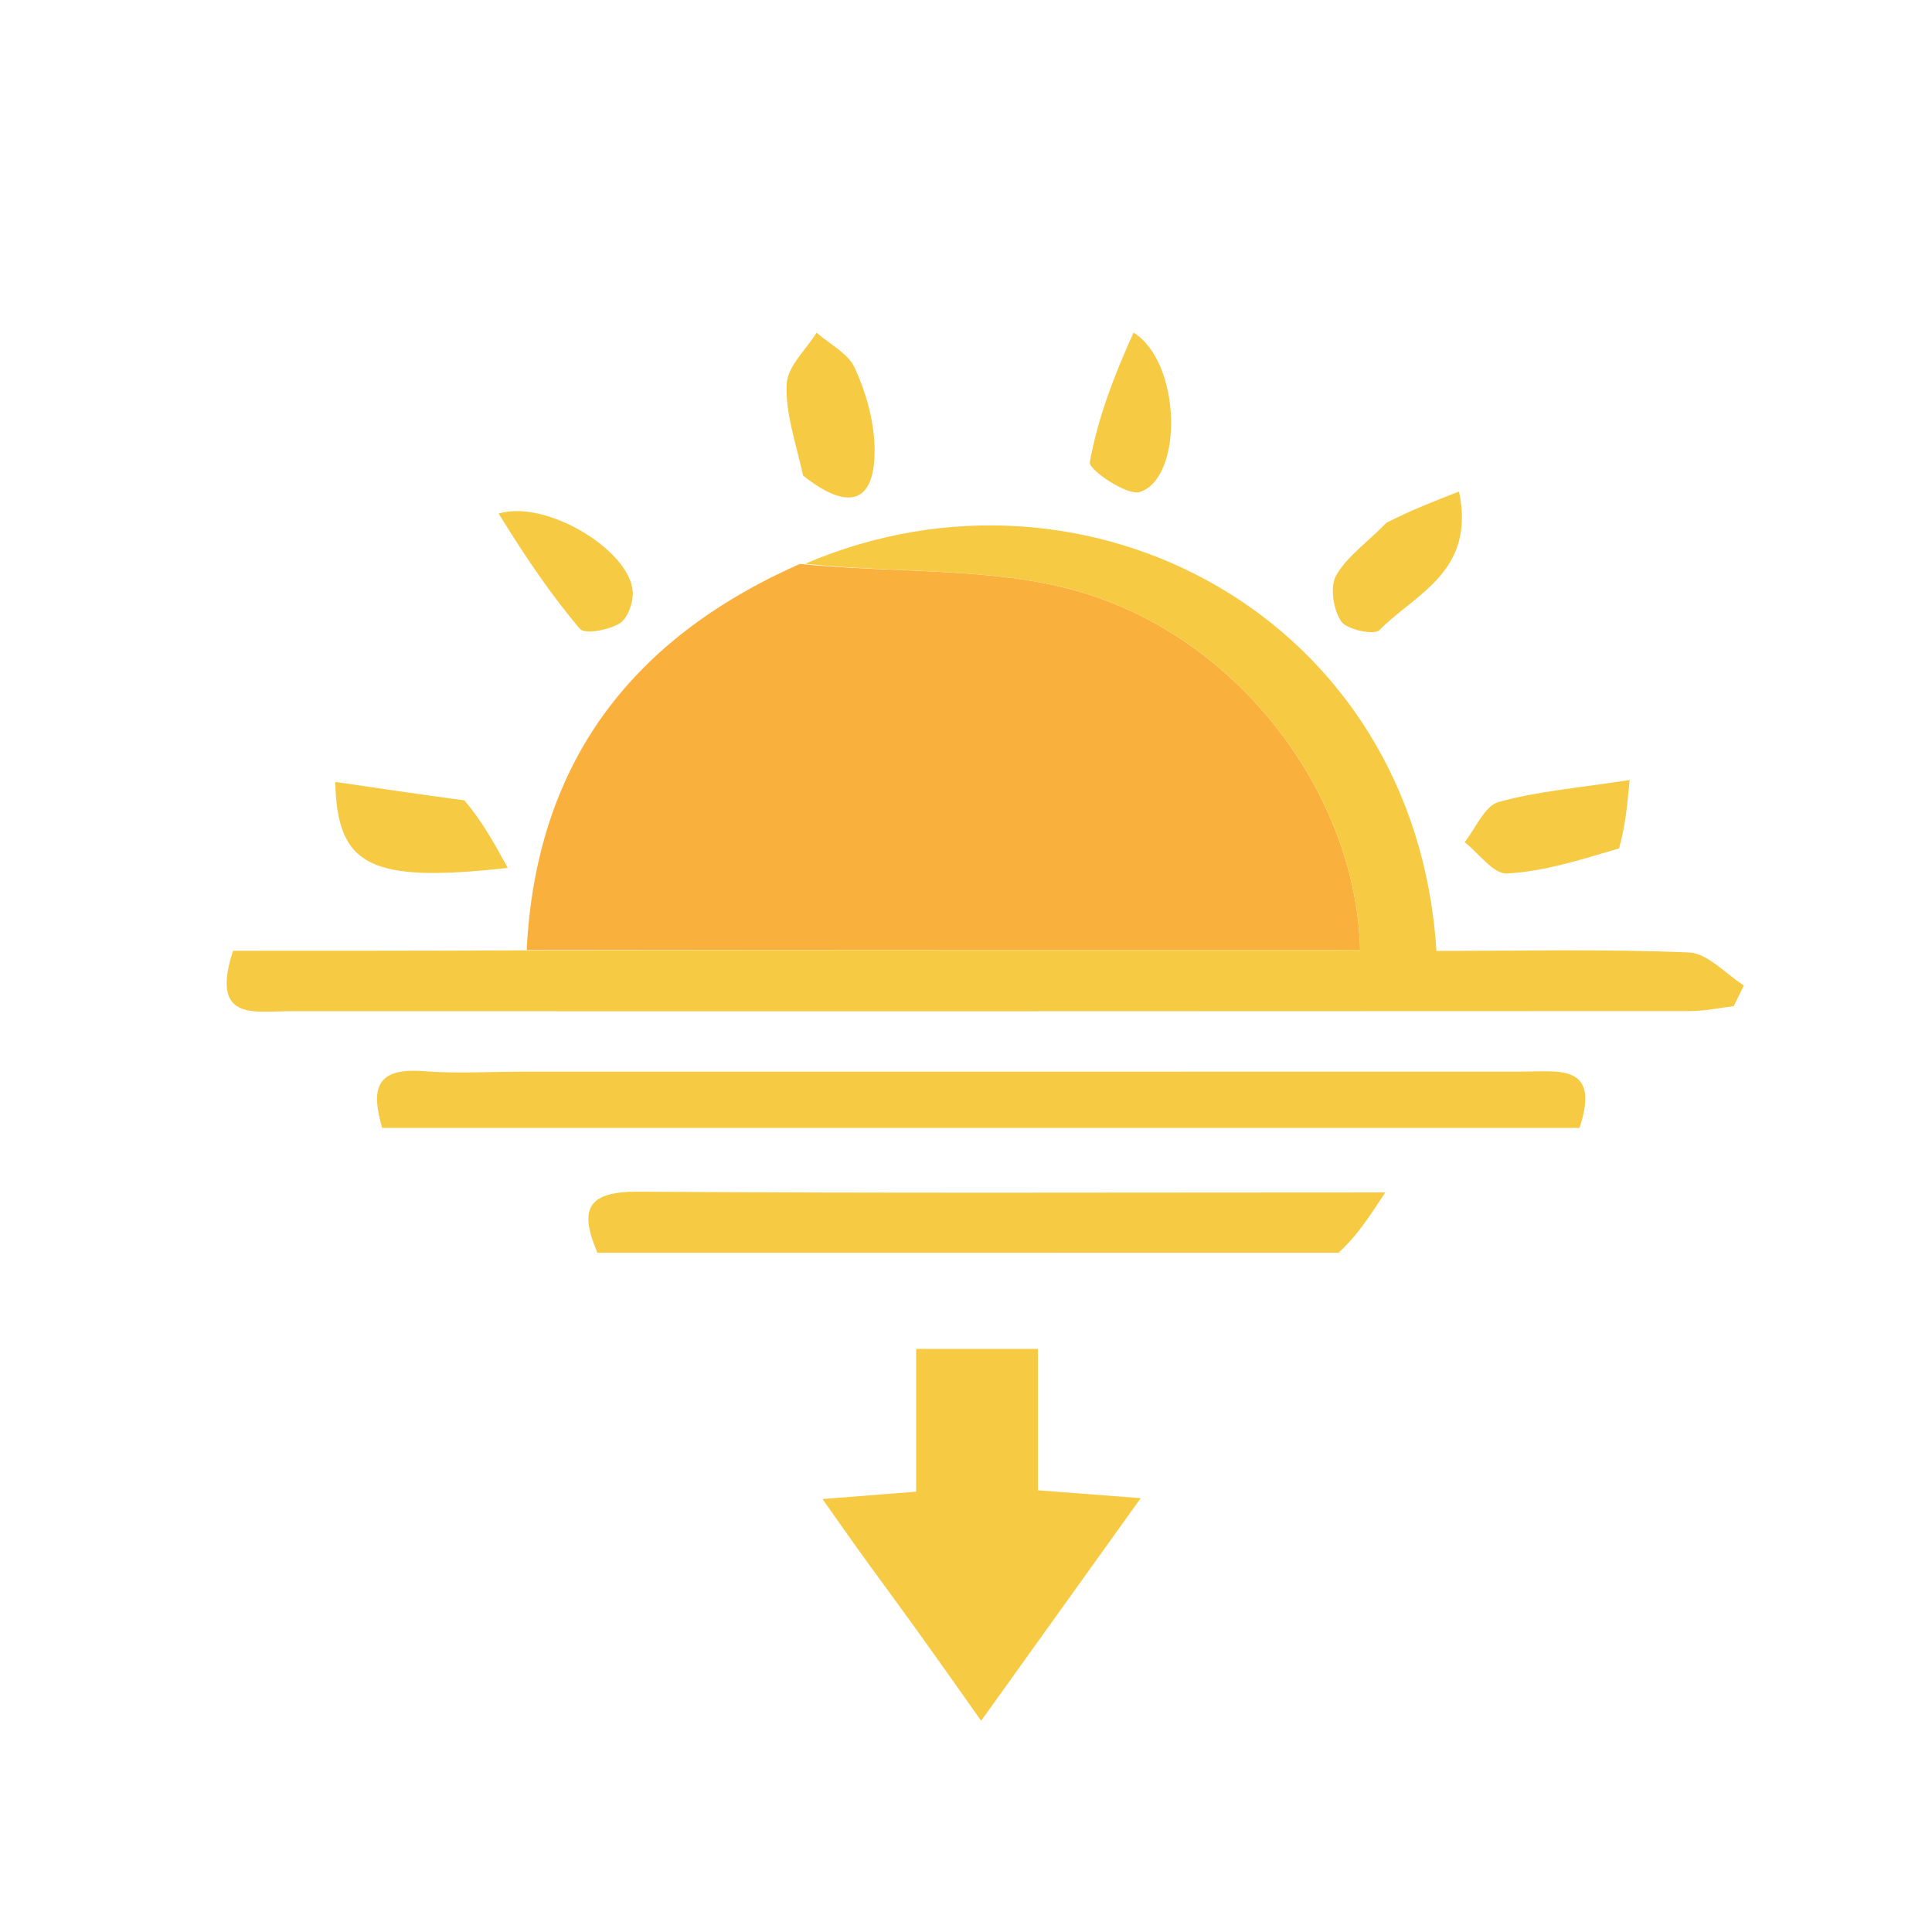 <svg xmlns="http://www.w3.org/2000/svg" width="60px" height="60px" viewBox="0 0 128 128">
  <path fill="#FAB03C"
    d="M34.895 62.94c.604-12.106 6.658-20.522 18.095-25.575 6.533.632 12.647.211 18.22 1.75 10.725 2.959 18.637 13.382 18.902 23.825H34.895z" />
  <path fill="#F6CA43"
    d="M34.433 62.966c18.865-.026 37.268-.026 55.679-.026-.265-10.443-8.177-20.866-18.901-23.826-5.574-1.538-11.688-1.117-17.867-1.764 18.6-7.99 40.434 3.492 41.822 25.65 5.54 0 11.145-.134 16.735.104 1.24.053 2.425 1.42 3.636 2.183l-.672 1.373c-.956.113-1.913.325-2.869.325-30.963.018-61.927.017-92.89.013-2.289 0-5.183.663-3.669-4.006 5.977 0 12.256 0 18.996-.026z" />
  <path fill="#F6CB43"
    d="M35.039 71c22.298 0 44.104.003 65.91-.004 2.344 0 5.108-.526 3.7 3.731H25.318c-.69-2.413-.572-4.02 2.739-3.758 2.15.17 4.325.031 6.982.031zM58.738 105.245c-1.452-1.955-2.64-3.648-4.243-5.93l6.201-.488v-9.458h8.068v9.366l6.811.522-10.572 14.749c-2.329-3.298-4.164-5.898-6.265-8.76zM88.687 82.995C72.08 83 55.943 83 39.58 83c-1.238-2.907-.66-4.072 2.733-4.048 15.968.111 31.937.05 49.468.05-1.186 1.804-1.905 2.897-3.094 3.994zM30.769 53.026c1.189 1.408 1.95 2.794 2.873 4.477-9.098 1.006-11.312-.086-11.428-5.7 2.784.412 5.455.807 8.555 1.223zM107.268 56.21c-2.68.796-5.04 1.535-7.432 1.659-.896.046-1.865-1.34-2.801-2.074.74-.922 1.325-2.405 2.25-2.66 2.615-.723 5.368-.943 8.68-1.457-.167 1.808-.28 3.02-.697 4.533zM75.102 22.035c3.173 1.983 3.303 9.593.43 10.558-.85.285-3.419-1.479-3.33-1.966.524-2.912 1.597-5.725 2.9-8.592zM53.212 31.516c-.519-2.282-1.187-4.203-1.092-6.085.059-1.16 1.28-2.263 1.98-3.391.87.765 2.09 1.369 2.53 2.33.722 1.579 1.242 3.378 1.306 5.104.132 3.581-1.418 4.65-4.724 2.042zM33.034 34.024c3.183-.947 8.7 2.447 8.886 5.168.048.709-.333 1.788-.87 2.112-.726.438-2.302.743-2.631.356-1.946-2.292-3.636-4.801-5.385-7.636z" />
  <path fill="#F6CA43"
    d="M91.867 34.627c1.655-.838 3.055-1.384 4.797-2.063 1.125 5.33-2.929 6.788-5.275 9.183-.346.352-2.164-.029-2.536-.583-.52-.777-.756-2.28-.333-3.032.705-1.254 2.029-2.16 3.347-3.505z" />
</svg>